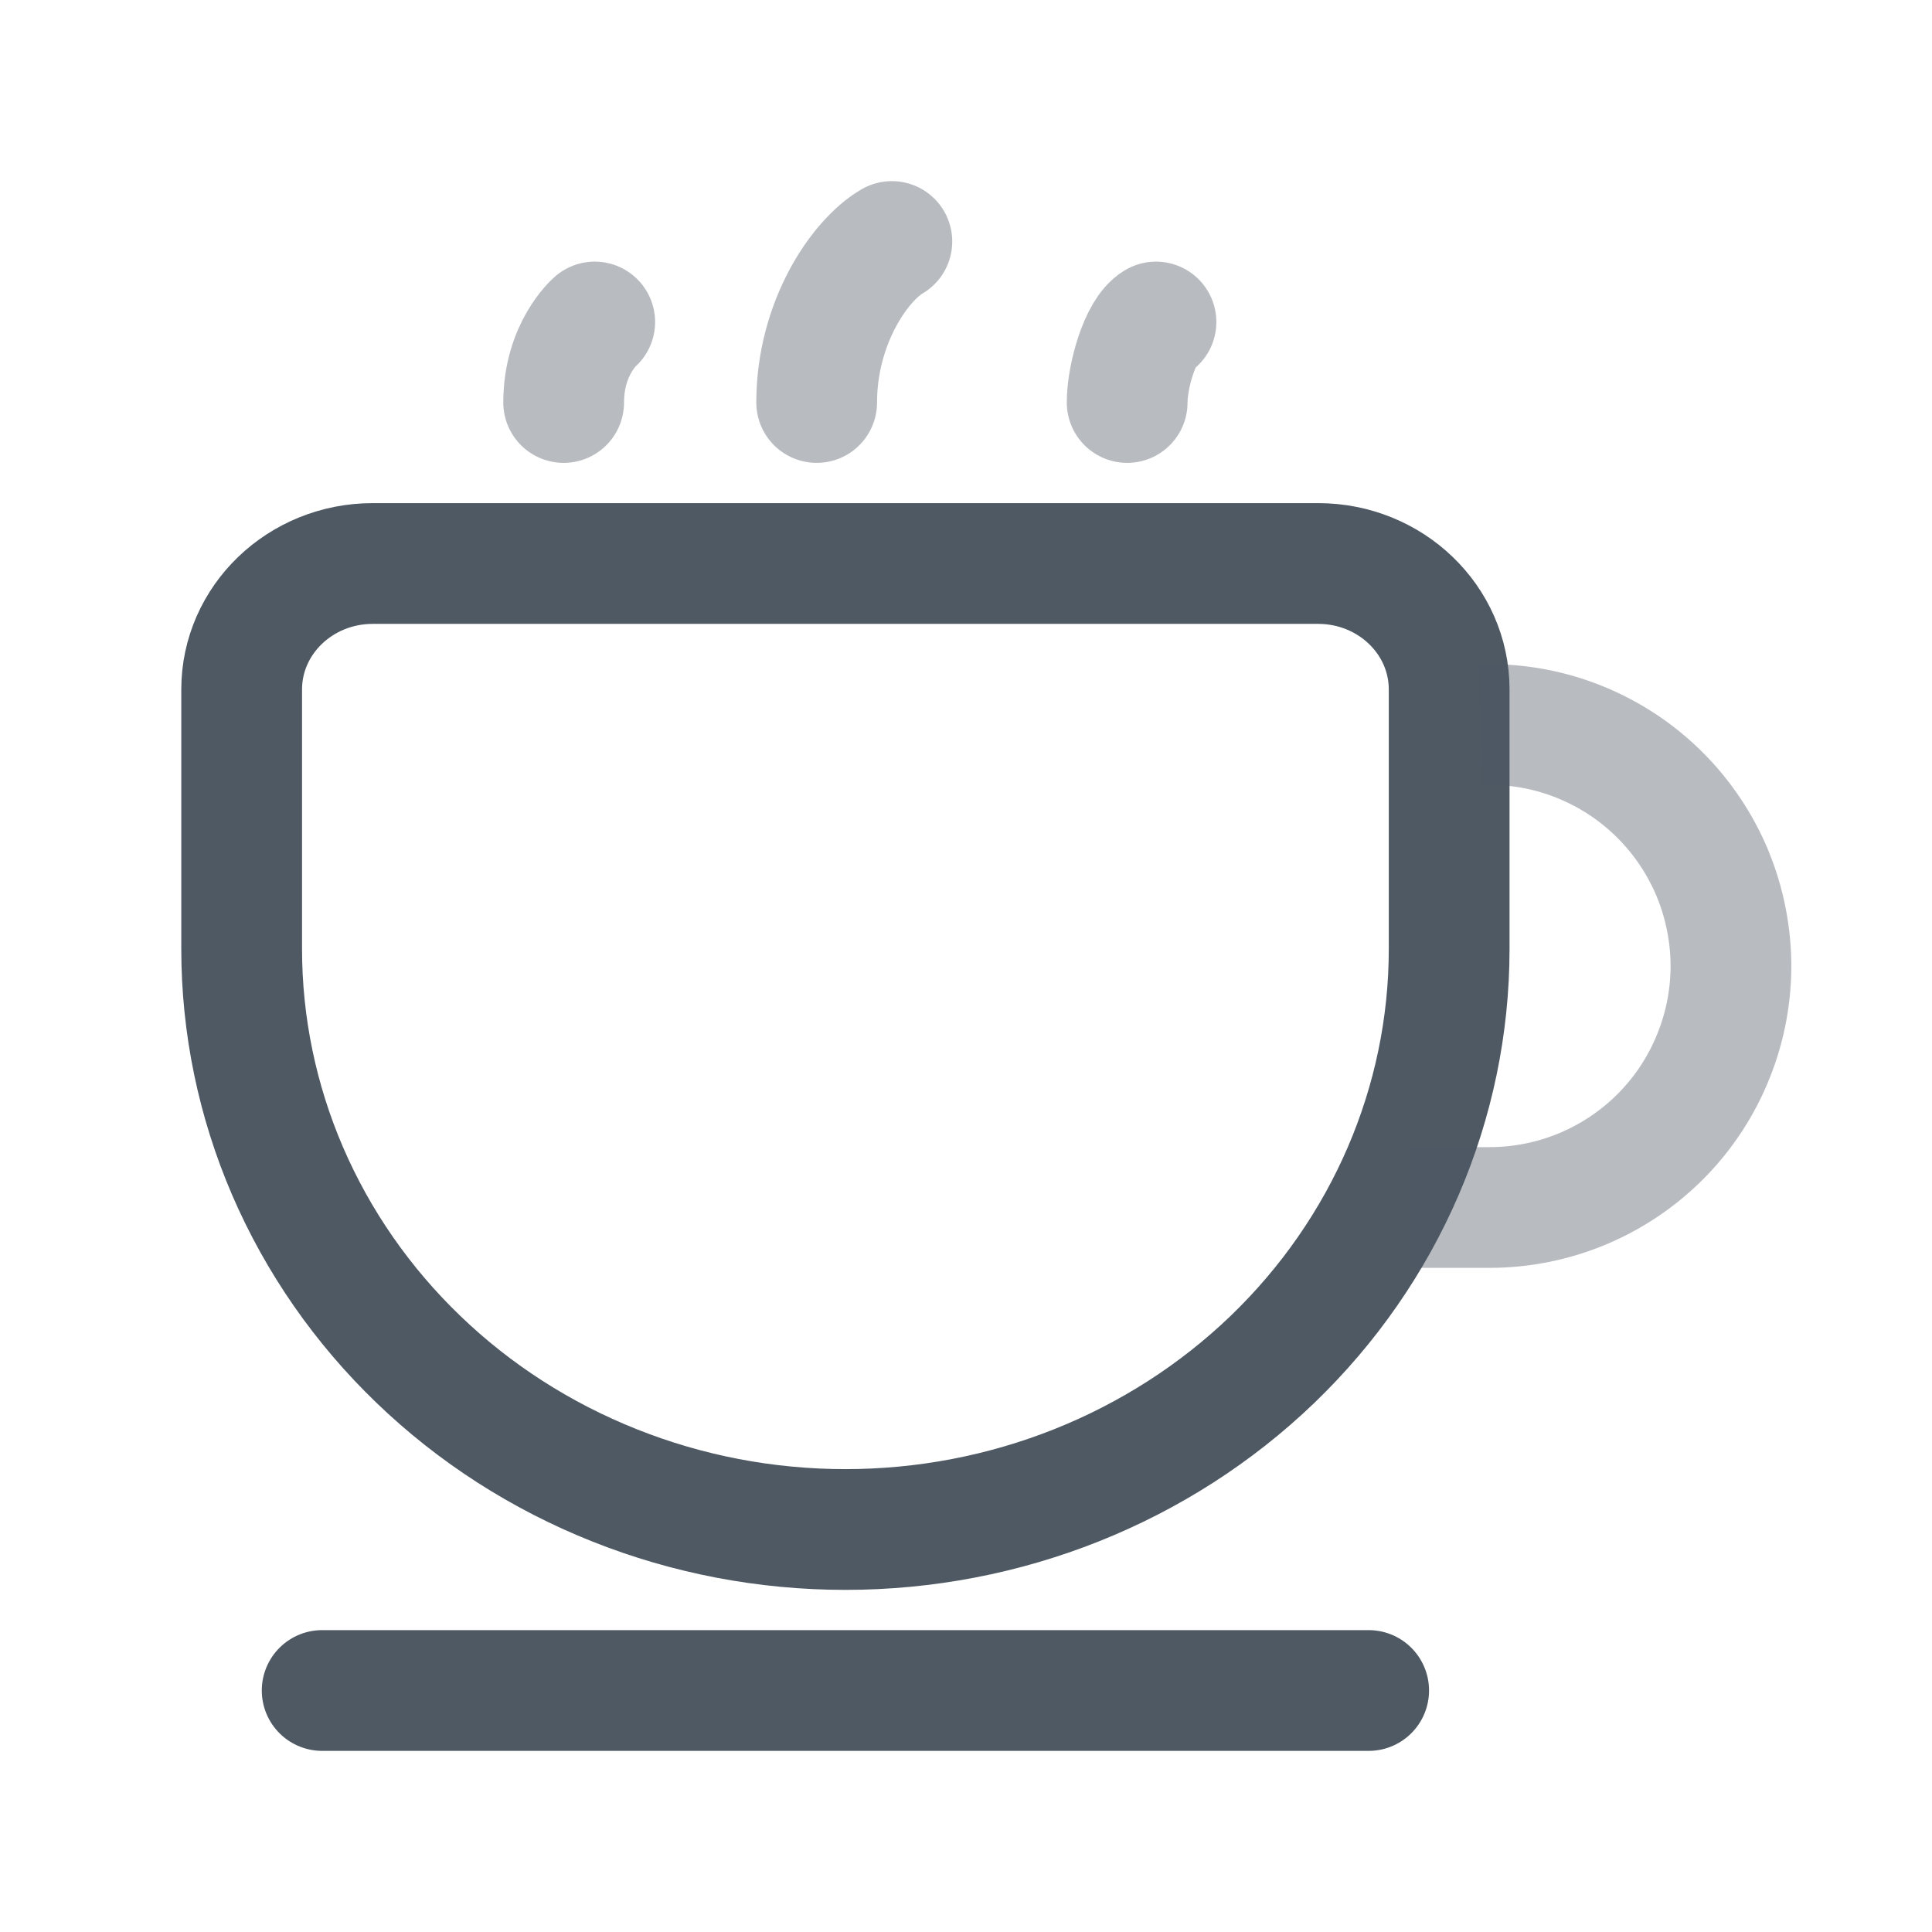 <svg width="24" height="24" viewBox="0 0 24 24" fill="none" xmlns="http://www.w3.org/2000/svg">
<path d="M3.002 8.565C3.002 7.701 3.731 7 4.63 7H16.374C17.274 7 18.002 7.701 18.002 8.565V11.789C18.002 13.701 17.212 15.535 15.806 16.888C14.399 18.24 12.492 19 10.502 19C9.517 19 8.542 18.814 7.632 18.451C6.722 18.089 5.895 17.558 5.199 16.888C4.502 16.218 3.95 15.423 3.573 14.549C3.196 13.674 3.002 12.736 3.002 11.789V8.565Z" stroke="#4E5964" stroke-width="1.5" stroke-linecap="round" stroke-linejoin="round"/>
<path opacity="0.4" d="M14.36 4C14.165 4.113 14.002 4.667 14.002 5" stroke="#4E5964" stroke-width="1.5" stroke-linecap="round" stroke-linejoin="round"/>
<path opacity="0.4" d="M7.388 4C7.388 4 7.002 4.333 7.002 5" stroke="#4E5964" stroke-width="1.5" stroke-linecap="round" stroke-linejoin="round"/>
<path opacity="0.4" d="M11.079 3C10.689 3.226 10.145 4 10.145 5" stroke="#4E5964" stroke-width="1.5" stroke-linecap="round" stroke-linejoin="round"/>
<path d="M4.002 21H17.002" stroke="#4E5964" stroke-width="1.5" stroke-linecap="round"/>
<path opacity="0.4" d="M18.397 9.002C18.795 8.988 19.192 9.053 19.564 9.194C19.937 9.336 20.278 9.549 20.567 9.824C20.856 10.098 21.087 10.427 21.248 10.791C21.408 11.156 21.494 11.549 21.502 11.947C21.509 12.346 21.436 12.742 21.288 13.111C21.141 13.482 20.921 13.819 20.642 14.103C20.363 14.387 20.029 14.613 19.662 14.767C19.295 14.921 18.9 15 18.502 15H17.502" stroke="#4E5964" stroke-width="1.5"/>
</svg>

